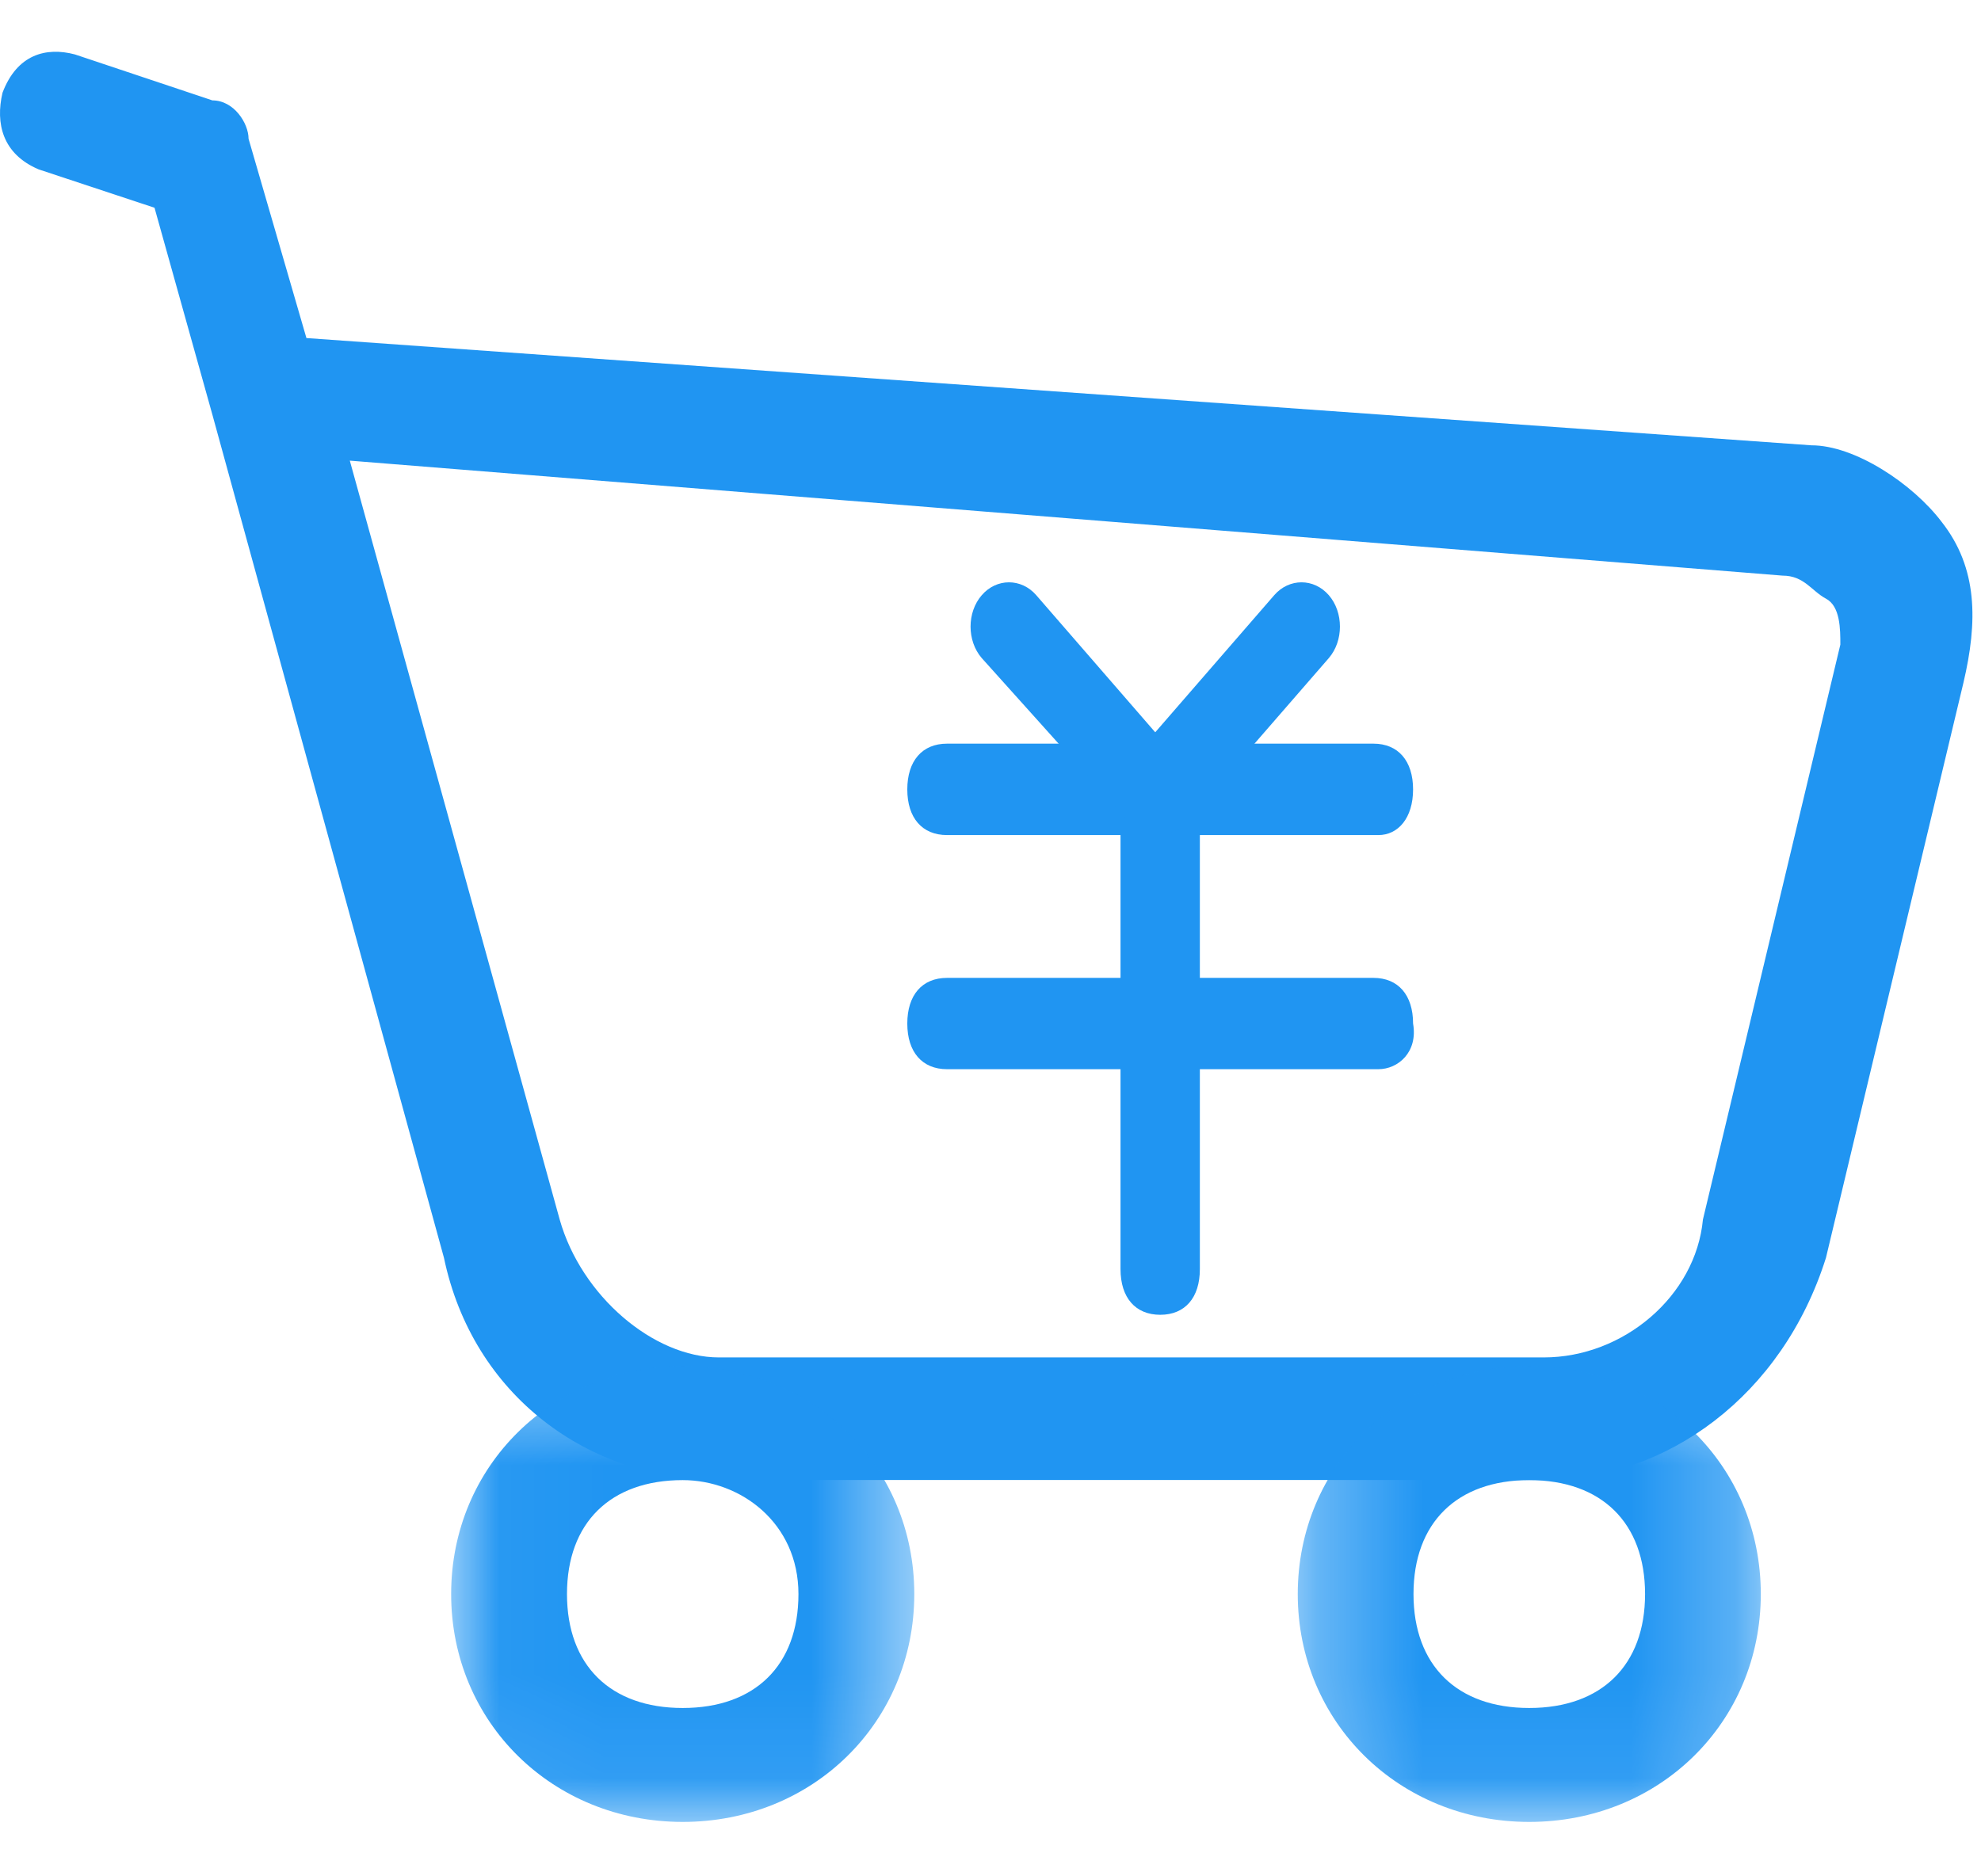 <?xml version="1.0" encoding="UTF-8"?>
<svg width="19px" height="18px" viewBox="0 0 19 18" version="1.1" xmlns="http://www.w3.org/2000/svg" xmlns:xlink="http://www.w3.org/1999/xlink">

    <title>Group 23</title>
    <desc>Created with Sketch.</desc>
    <defs>
        <polygon id="path-1" points="0.041 4.922 4.483 4.922 4.483 0.55 0.041 0.55 0.041 4.922"></polygon>
        <polygon id="path-3" points="0.304 4.922 4.745 4.922 4.745 0.55 0.304 0.55"></polygon>
    </defs>
    <g id="sid" stroke="none" stroke-width="1" fill="none" fill-rule="evenodd">
        <g id="3_ERP" transform="translate(-16, -266)">
            <g id="Group-7" transform="translate(0, 252)">
                <g id="Group-23" transform="translate(15, 12)">
                    <rect id="Rectangle-12" x="0" y="0" width="22" height="22"></rect>
                    <g id="Page-1" transform="translate(1, 2)">
                        <path d="M3.355,4.419 L5.368,11.699 C5.576,12.434 6.27,13.022 6.895,13.022 L14.806,13.022 C15.57,13.022 16.264,12.434 16.333,11.699 L17.651,6.184 C17.651,6.037 17.651,5.816 17.513,5.743 C17.374,5.669 17.304,5.522 17.096,5.522 L3.355,4.419 Z M14.806,14.198 L6.895,14.198 C5.646,14.198 4.535,13.39 4.258,12.066 L2.037,3.978 L1.482,1.993 L0.371,1.625 C0.024,1.478 -0.045,1.184 0.024,0.89 C0.163,0.522 0.441,0.449 0.718,0.522 L2.037,0.963 C2.245,0.963 2.384,1.184 2.384,1.331 L2.939,3.243 L17.374,4.272 C17.79,4.272 18.345,4.64 18.623,5.007 C18.97,5.449 18.97,5.963 18.831,6.552 L17.513,12.066 C17.096,13.39 15.986,14.198 14.806,14.198 L14.806,14.198 Z" id="Fill-1" fill="#2095F2"></path>
                        <path d="M9.083,8.011 C8.845,8.011 8.702,7.847 8.702,7.573 C8.702,7.299 8.845,7.134 9.083,7.134 L13.173,7.134 C13.41,7.134 13.553,7.299 13.553,7.573 C13.553,7.847 13.41,8.011 13.22,8.011 L9.083,8.011 Z" id="Fill-1" fill="#2095F2"></path>
                        <path d="M9.083,10.257 C8.845,10.257 8.702,10.093 8.702,9.819 C8.702,9.545 8.845,9.381 9.083,9.381 L13.173,9.381 C13.41,9.381 13.553,9.545 13.553,9.819 C13.601,10.093 13.41,10.257 13.22,10.257 L9.083,10.257 Z" id="Fill-3" fill="#2095F2"></path>
                        <path d="M10.747,12.175 L10.747,7.463 C10.747,7.189 10.89,7.025 11.128,7.025 C11.366,7.025 11.508,7.189 11.508,7.463 L11.508,12.175 C11.508,12.449 11.366,12.613 11.128,12.613 C10.89,12.613 10.747,12.449 10.747,12.175 Z" id="Fill-5" fill="#2095F2"></path>
                        <path d="M10.842,7.901 L9.416,6.313 C9.273,6.148 9.273,5.874 9.416,5.71 C9.558,5.545 9.796,5.545 9.939,5.71 L11.08,7.025 L12.221,5.71 C12.364,5.545 12.602,5.545 12.745,5.71 C12.887,5.874 12.887,6.148 12.745,6.313 L11.318,7.956 C11.366,7.901 11.223,8.011 11.128,8.011 C11.033,8.011 10.89,7.901 10.842,7.901 Z" id="Fill-7" fill="#2095F2"></path>
                        <g id="Group-5" transform="translate(4.286, 12.556)">
                            <mask id="mask-2" fill="white">
                                <use xlink:href="#path-1"></use>
                            </mask>
                            <g id="Clip-4"></g>
                            <path d="M2.262,1.643 C1.568,1.643 1.152,2.053 1.152,2.736 C1.152,3.419 1.568,3.829 2.262,3.829 C2.956,3.829 3.372,3.419 3.372,2.736 C3.372,2.053 2.817,1.643 2.262,1.643 M2.262,4.922 C1.013,4.922 0.041,3.966 0.041,2.736 C0.041,1.506 1.013,0.55 2.262,0.55 C3.511,0.55 4.483,1.506 4.483,2.736 C4.483,3.966 3.511,4.922 2.262,4.922" id="Fill-3" fill="#2095F2" mask="url(#mask-2)"></path>
                        </g>
                        <g id="Group-8" transform="translate(12.143, 12.556)">
                            <mask id="mask-4" fill="white">
                                <use xlink:href="#path-3"></use>
                            </mask>
                            <g id="Clip-7"></g>
                            <path d="M2.524,1.643 C1.83,1.643 1.414,2.053 1.414,2.736 C1.414,3.419 1.83,3.829 2.524,3.829 C3.218,3.829 3.635,3.419 3.635,2.736 C3.635,2.053 3.218,1.643 2.524,1.643 M2.524,4.922 C1.275,4.922 0.304,3.966 0.304,2.736 C0.304,1.506 1.275,0.55 2.524,0.55 C3.774,0.55 4.745,1.506 4.745,2.736 C4.745,3.966 3.774,4.922 2.524,4.922" id="Fill-6" fill="#2095F2" mask="url(#mask-4)"></path>
                        </g>
                    </g>
                </g>
            </g>
        </g>
    </g>
</svg>